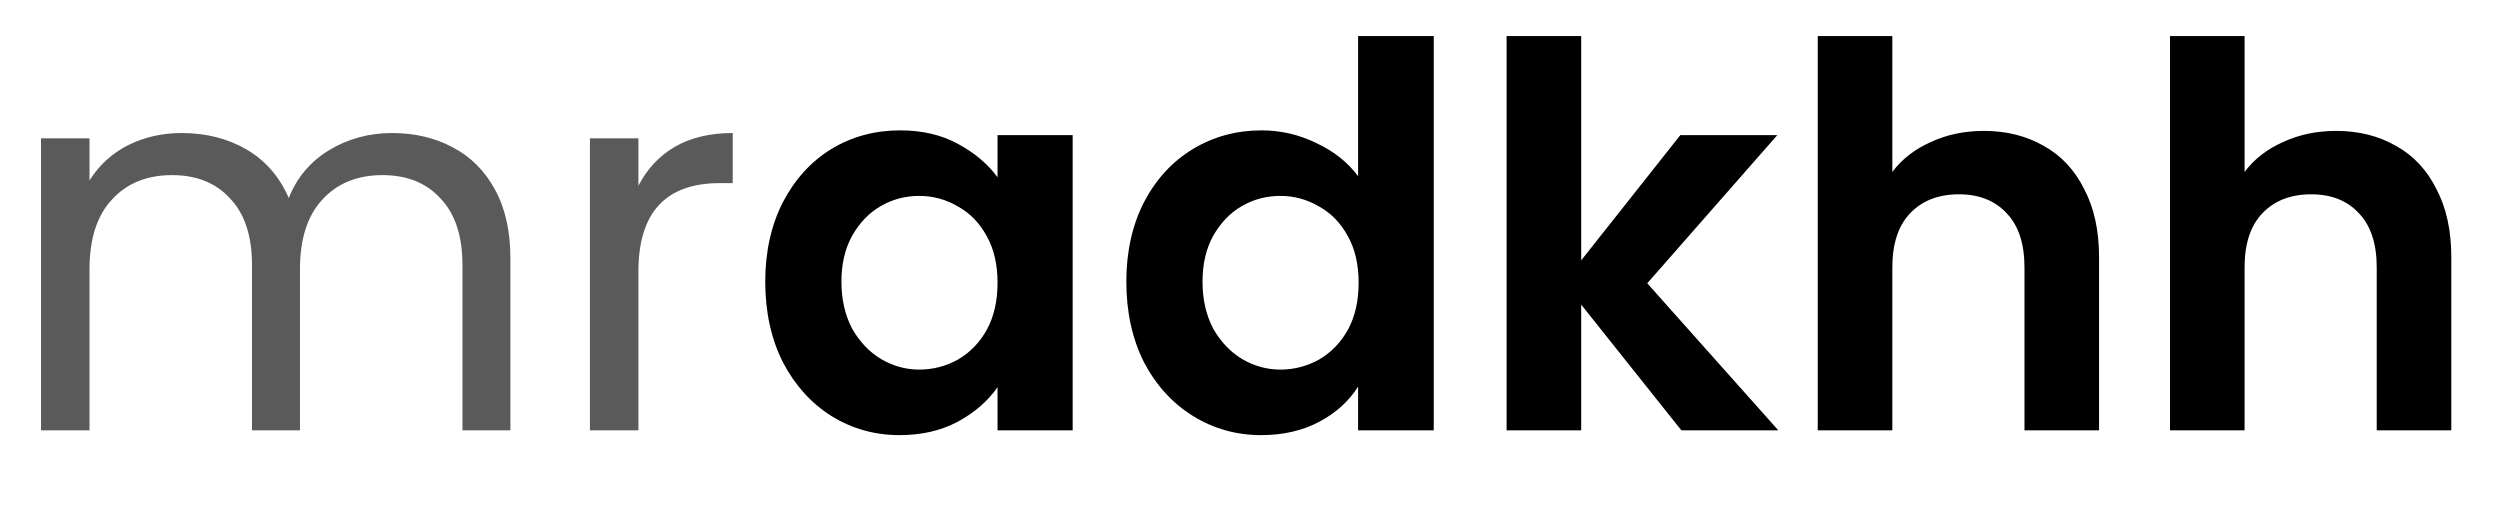 <svg width="122" height="25" viewBox="0 0 122 25" fill="none" xmlns="http://www.w3.org/2000/svg">
<path d="M19.136 6.492C20.245 6.492 21.233 6.726 22.1 7.194C22.967 7.645 23.651 8.329 24.154 9.248C24.657 10.167 24.908 11.285 24.908 12.602V21H22.568V12.94C22.568 11.519 22.213 10.435 21.502 9.69C20.809 8.927 19.864 8.546 18.668 8.546C17.437 8.546 16.458 8.945 15.73 9.742C15.002 10.522 14.638 11.657 14.638 13.148V21H12.298V12.94C12.298 11.519 11.943 10.435 11.232 9.69C10.539 8.927 9.594 8.546 8.398 8.546C7.167 8.546 6.188 8.945 5.46 9.742C4.732 10.522 4.368 11.657 4.368 13.148V21H2.002V6.752H4.368V8.806C4.836 8.061 5.46 7.489 6.24 7.09C7.037 6.691 7.913 6.492 8.866 6.492C10.062 6.492 11.119 6.761 12.038 7.298C12.957 7.835 13.641 8.624 14.092 9.664C14.491 8.659 15.149 7.879 16.068 7.324C16.987 6.769 18.009 6.492 19.136 6.492ZM31.155 9.066C31.571 8.251 32.16 7.619 32.923 7.168C33.703 6.717 34.648 6.492 35.757 6.492V8.936H35.133C32.481 8.936 31.155 10.375 31.155 13.252V21H28.789V6.752H31.155V9.066Z" fill="#5A5A5A"/>
<path d="M37.344 13.746C37.344 12.29 37.63 10.999 38.202 9.872C38.792 8.745 39.58 7.879 40.568 7.272C41.574 6.665 42.692 6.362 43.922 6.362C44.997 6.362 45.933 6.579 46.73 7.012C47.545 7.445 48.195 7.991 48.68 8.65V6.596H52.346V21H48.68V18.894C48.212 19.57 47.562 20.133 46.73 20.584C45.916 21.017 44.971 21.234 43.896 21.234C42.683 21.234 41.574 20.922 40.568 20.298C39.58 19.674 38.792 18.799 38.202 17.672C37.63 16.528 37.344 15.219 37.344 13.746ZM48.68 13.798C48.68 12.914 48.507 12.16 48.16 11.536C47.814 10.895 47.346 10.409 46.756 10.08C46.167 9.733 45.534 9.56 44.858 9.56C44.182 9.56 43.558 9.725 42.986 10.054C42.414 10.383 41.946 10.869 41.582 11.51C41.236 12.134 41.062 12.879 41.062 13.746C41.062 14.613 41.236 15.375 41.582 16.034C41.946 16.675 42.414 17.169 42.986 17.516C43.576 17.863 44.2 18.036 44.858 18.036C45.534 18.036 46.167 17.871 46.756 17.542C47.346 17.195 47.814 16.71 48.16 16.086C48.507 15.445 48.68 14.682 48.68 13.798ZM54.965 13.746C54.965 12.29 55.251 10.999 55.823 9.872C56.413 8.745 57.21 7.879 58.215 7.272C59.221 6.665 60.339 6.362 61.569 6.362C62.505 6.362 63.398 6.57 64.247 6.986C65.097 7.385 65.773 7.922 66.275 8.598V1.76H69.967V21H66.275V18.868C65.825 19.579 65.192 20.151 64.377 20.584C63.563 21.017 62.618 21.234 61.543 21.234C60.33 21.234 59.221 20.922 58.215 20.298C57.21 19.674 56.413 18.799 55.823 17.672C55.251 16.528 54.965 15.219 54.965 13.746ZM66.301 13.798C66.301 12.914 66.128 12.16 65.781 11.536C65.435 10.895 64.967 10.409 64.377 10.08C63.788 9.733 63.155 9.56 62.479 9.56C61.803 9.56 61.179 9.725 60.607 10.054C60.035 10.383 59.567 10.869 59.203 11.51C58.857 12.134 58.683 12.879 58.683 13.746C58.683 14.613 58.857 15.375 59.203 16.034C59.567 16.675 60.035 17.169 60.607 17.516C61.197 17.863 61.821 18.036 62.479 18.036C63.155 18.036 63.788 17.871 64.377 17.542C64.967 17.195 65.435 16.71 65.781 16.086C66.128 15.445 66.301 14.682 66.301 13.798ZM82.05 21L77.162 14.864V21H73.522V1.76H77.162V12.706L81.999 6.596H86.731L80.386 13.824L86.782 21H82.05ZM96.818 6.388C97.91 6.388 98.881 6.631 99.73 7.116C100.579 7.584 101.238 8.286 101.706 9.222C102.191 10.141 102.434 11.25 102.434 12.55V21H98.794V13.044C98.794 11.9 98.508 11.025 97.936 10.418C97.364 9.794 96.584 9.482 95.596 9.482C94.591 9.482 93.793 9.794 93.204 10.418C92.632 11.025 92.346 11.9 92.346 13.044V21H88.706V1.76H92.346V8.39C92.814 7.766 93.438 7.281 94.218 6.934C94.998 6.57 95.865 6.388 96.818 6.388ZM114.008 6.388C115.1 6.388 116.07 6.631 116.92 7.116C117.769 7.584 118.428 8.286 118.896 9.222C119.381 10.141 119.624 11.25 119.624 12.55V21H115.984V13.044C115.984 11.9 115.698 11.025 115.126 10.418C114.554 9.794 113.774 9.482 112.786 9.482C111.78 9.482 110.983 9.794 110.394 10.418C109.822 11.025 109.536 11.9 109.536 13.044V21H105.896V1.76H109.536V8.39C110.004 7.766 110.628 7.281 111.408 6.934C112.188 6.57 113.054 6.388 114.008 6.388Z" fill="black"/>
</svg>
